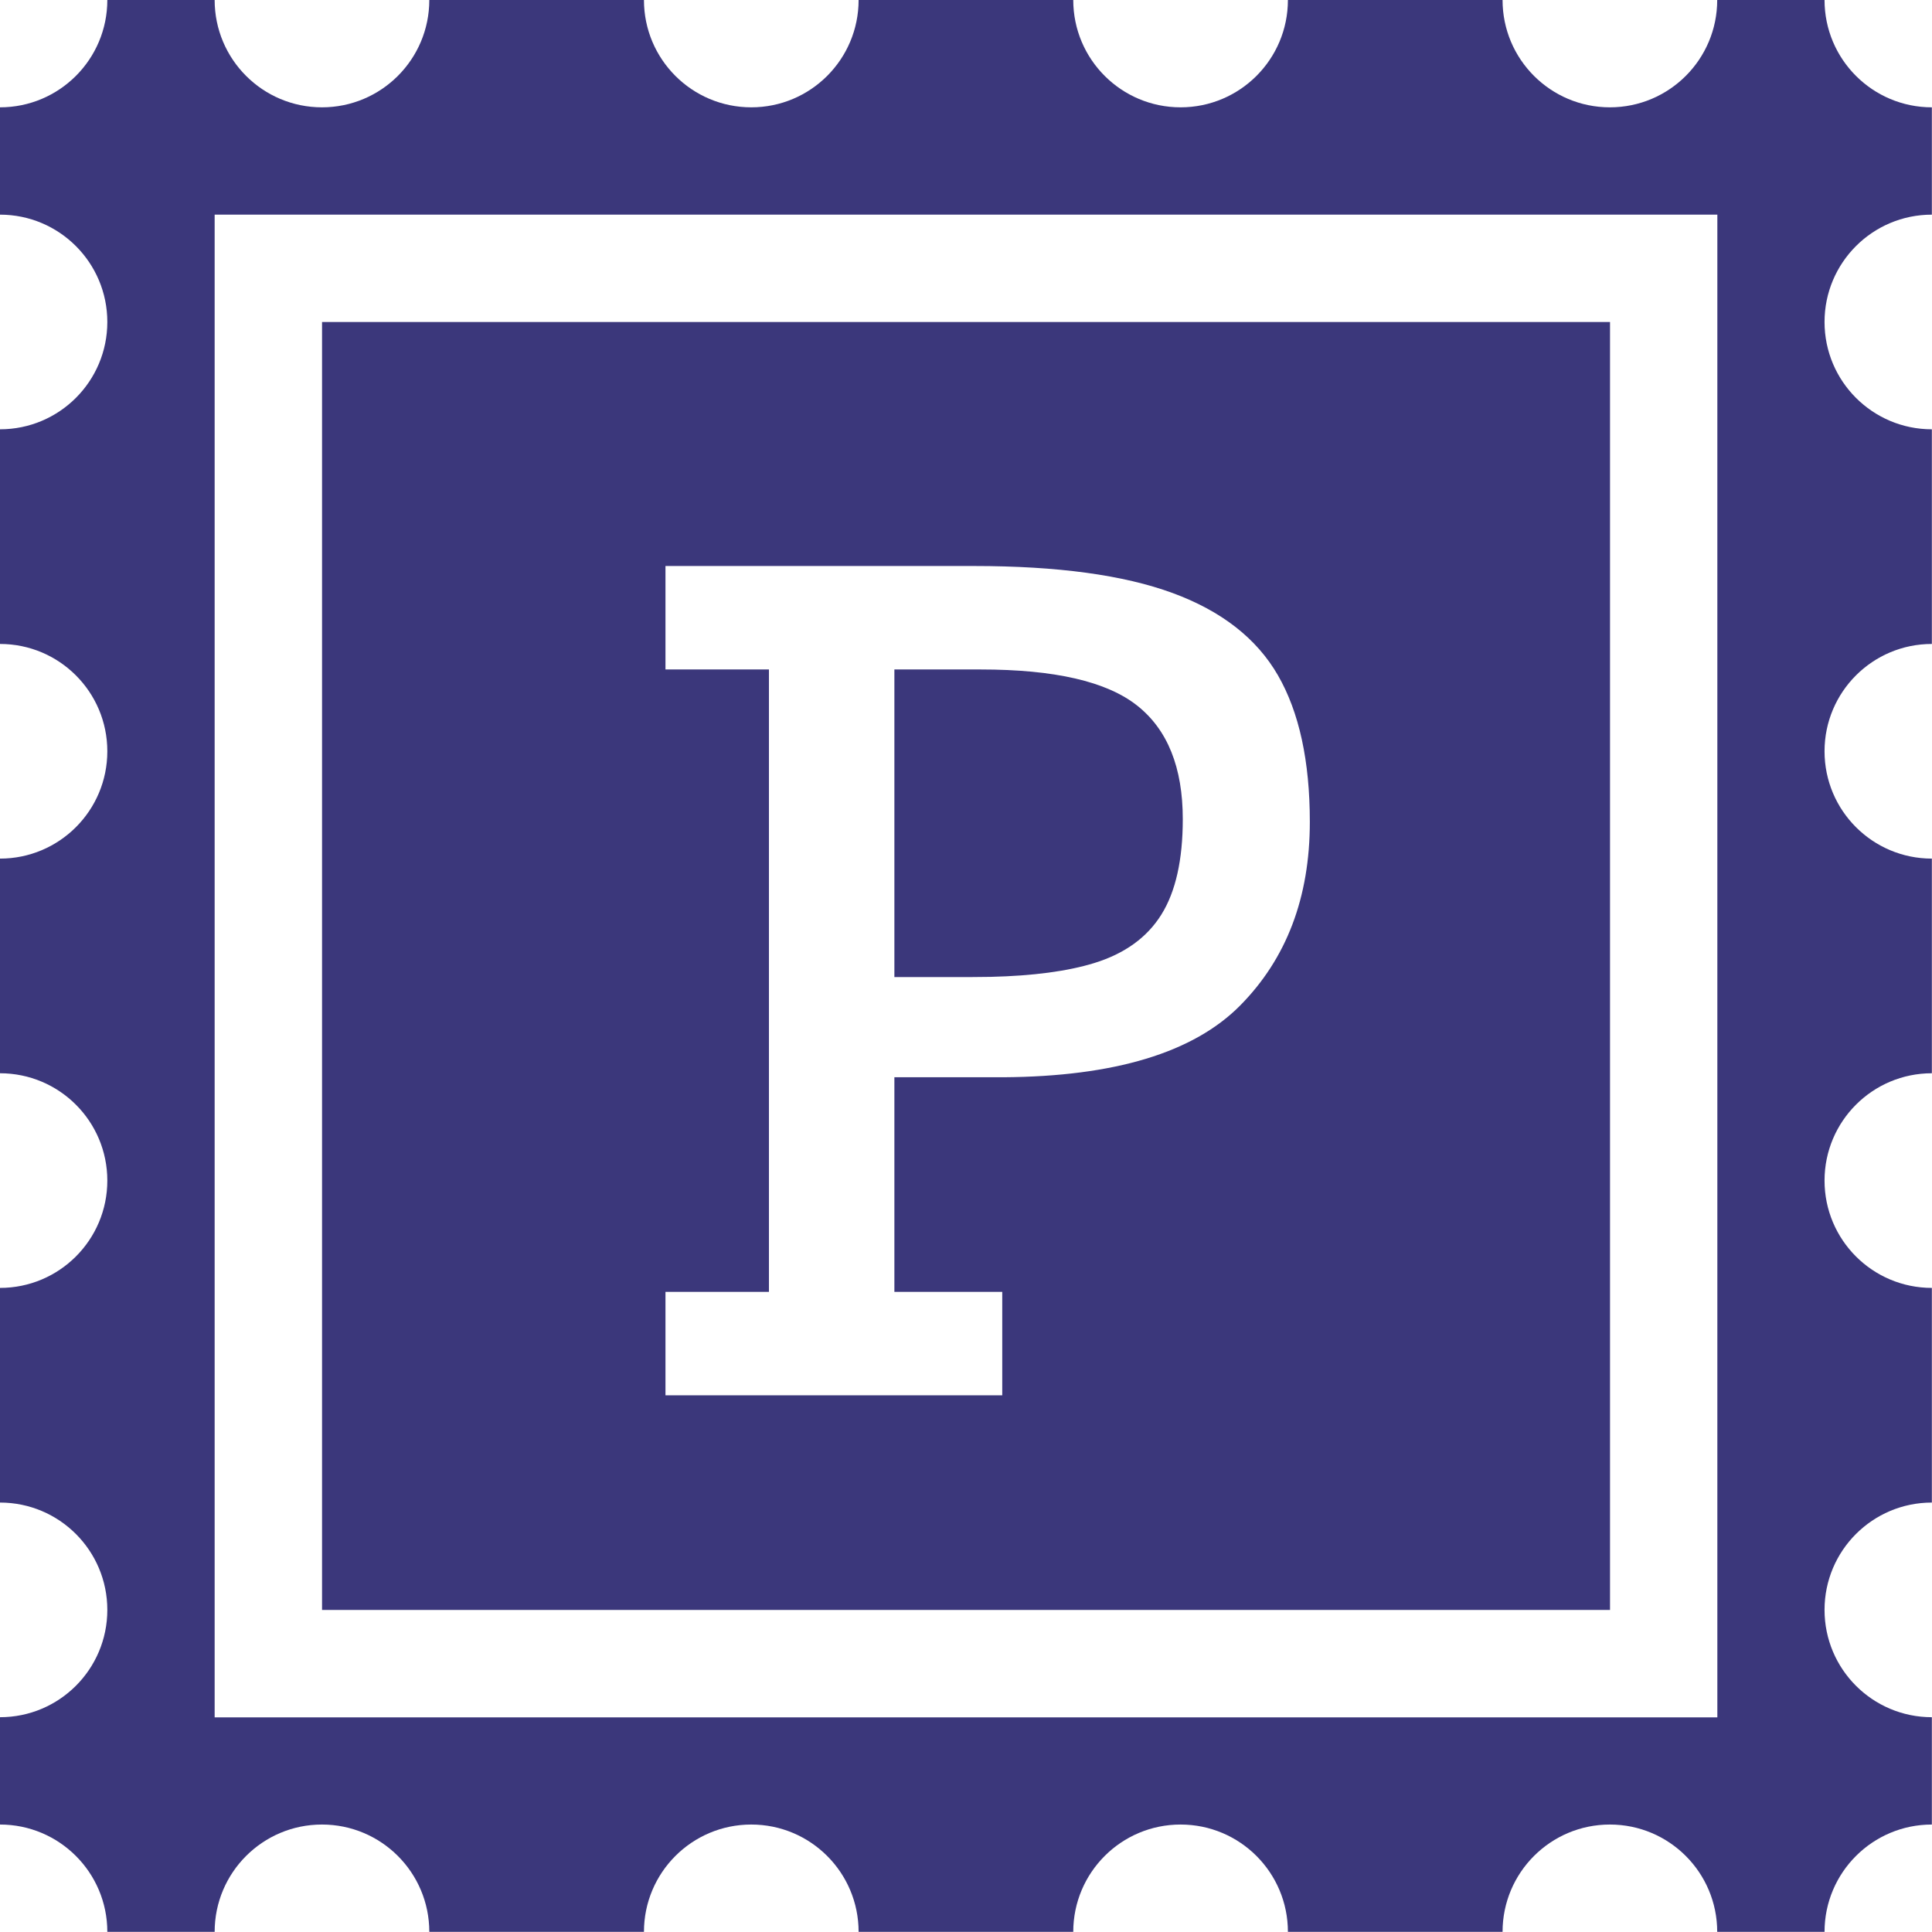 <svg width="29" height="29" viewBox="0 0 29 29" xmlns="http://www.w3.org/2000/svg"><title>Combined Shape</title><desc>Created with Sketch.</desc><path d="M3.222 0c0 .89.721 1.611 1.611 1.611s1.611-.721 1.611-1.611h3.222c0 .89.721 1.611 1.611 1.611s1.611-.721 1.611-1.611h3.222c0 .89.721 1.611 1.611 1.611s1.611-.721 1.611-1.611h3.222c0 .89.721 1.611 1.611 1.611s1.611-.721 1.611-1.611h1.611c0 .89.721 1.611 1.611 1.611v1.611c-.89 0-1.611.721-1.611 1.611s.721 1.611 1.611 1.611v3.222c-.89 0-1.611.721-1.611 1.611s.721 1.611 1.611 1.611v3.222c-.89 0-1.611.721-1.611 1.611s.721 1.611 1.611 1.611v3.222c-.89 0-1.611.721-1.611 1.611s.721 1.611 1.611 1.611v1.611c-.89 0-1.611.721-1.611 1.611h-1.611c0-.89-.721-1.611-1.611-1.611s-1.611.721-1.611 1.611h-3.222c0-.89-.721-1.611-1.611-1.611s-1.611.721-1.611 1.611h-3.222c0-.89-.721-1.611-1.611-1.611s-1.611.721-1.611 1.611h-3.222c0-.89-.721-1.611-1.611-1.611s-1.611.721-1.611 1.611h-1.611c0-.89-.721-1.611-1.611-1.611v-1.611c.89 0 1.611-.721 1.611-1.611s-.721-1.611-1.611-1.611v-3.222c.89 0 1.611-.721 1.611-1.611s-.721-1.611-1.611-1.611v-3.222c.89 0 1.611-.721 1.611-1.611s-.721-1.611-1.611-1.611v-3.222c.89 0 1.611-.721 1.611-1.611s-.721-1.611-1.611-1.611v-1.611c.89 0 1.611-.721 1.611-1.611h1.611zm22.556 3.222h-22.556v22.556h22.556v-22.556zm-1.611 1.611v19.333h-19.333v-19.333h19.333zm-9.544 3.663h-4.634v1.553h1.553v9.342h-1.553v1.553h5.055v-1.553h-1.619v-3.221h1.635c1.669-.011 2.852-.369 3.552-1.074.699-.705 1.049-1.624 1.049-2.759 0-.914-.16-1.648-.479-2.201-.319-.553-.847-.965-1.582-1.235-.735-.27-1.728-.405-2.978-.405zm-1.198 1.553h1.297c1.107 0 1.889.18 2.346.541.457.361.686.929.686 1.706 0 .611-.107 1.089-.322 1.433-.215.344-.551.586-1.008.727-.4.123-.918.192-1.554.207l-.28.003h-1.165v-4.617h1.297z" fill="#3B377B"/></svg>